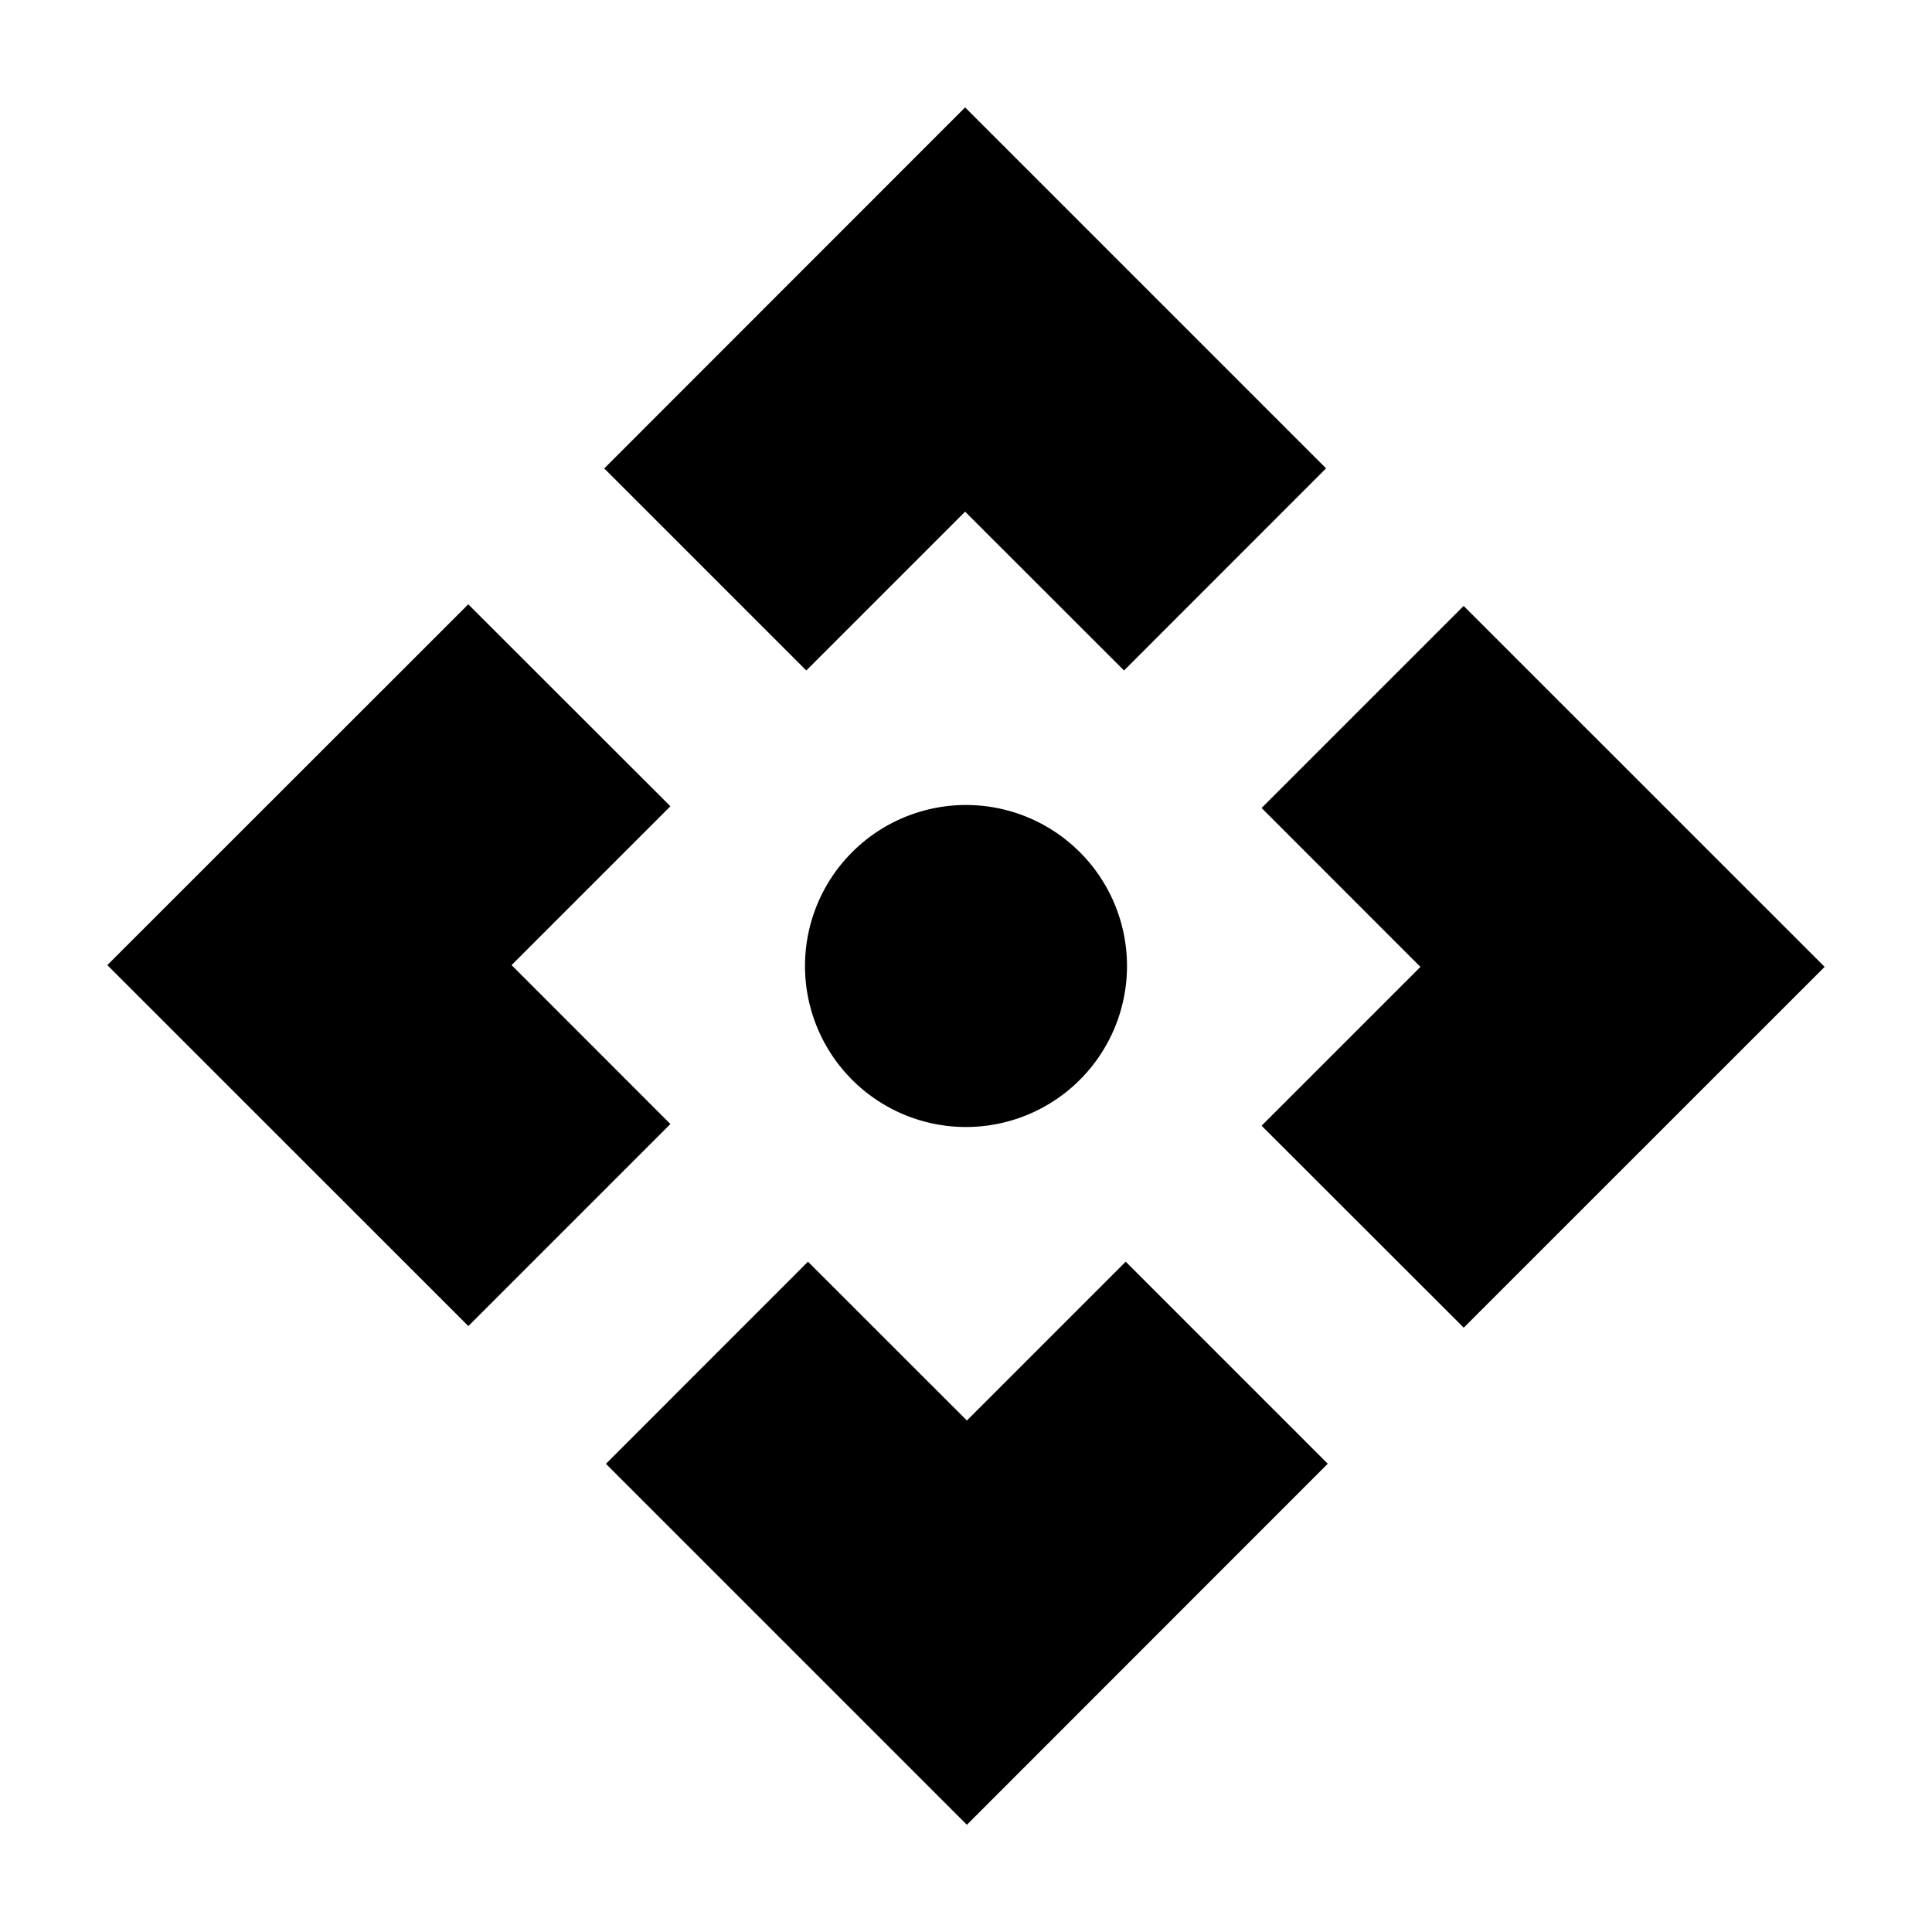 <svg xmlns="http://www.w3.org/2000/svg" baseProfile="full" viewBox="0 0 24.00 24.00"><path d="M22.667 12.01l-4.484 4.483-2.511-2.509 1.973-1.973-1.973-1.974 2.51-2.51 4.485 4.484zM11.989 1.334l4.484 4.484-2.51 2.511-1.974-1.973-1.973 1.973-2.51-2.51 4.483-4.485zm.022 21.334l-4.484-4.484 2.51-2.511 1.974 1.973 1.973-1.973 2.51 2.51-4.483 4.485zM1.333 11.989l4.484-4.482 2.511 2.509-1.973 1.973 1.973 1.974-2.51 2.51-4.485-4.484zM12 10a2 2 0 1 1 0 4 2 2 0 0 1 0-4z"/></svg>